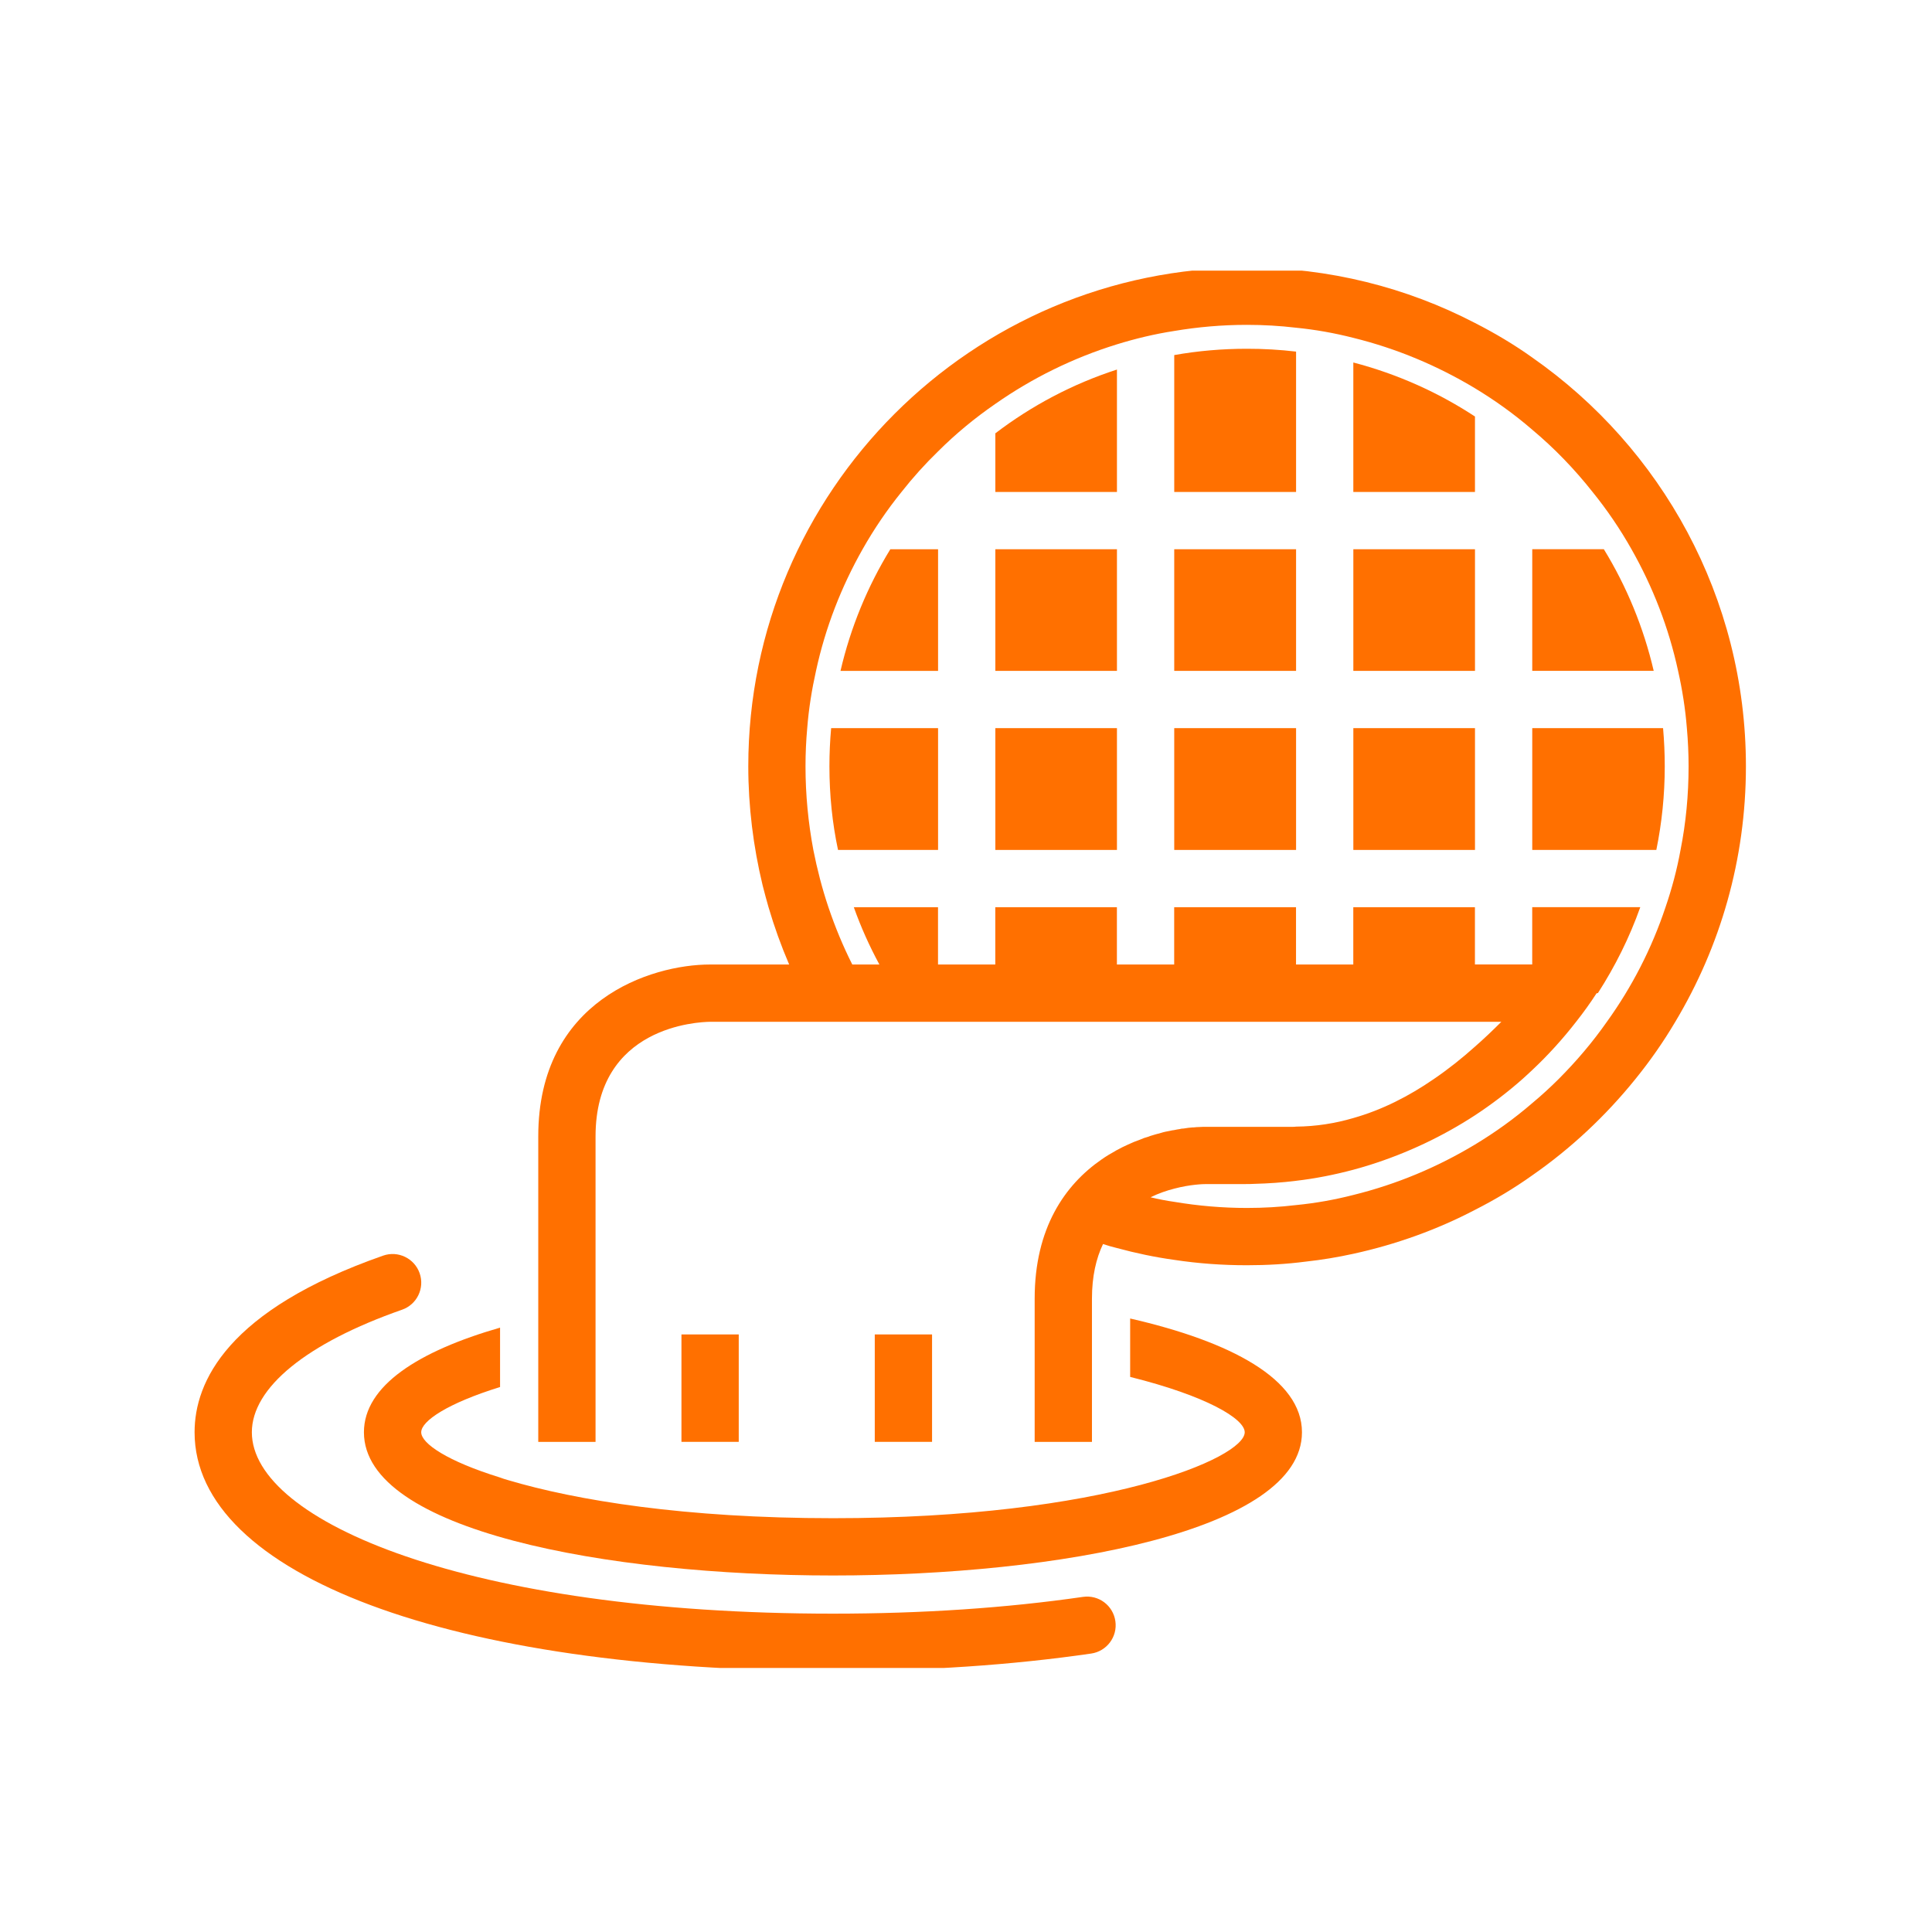 <svg xmlns="http://www.w3.org/2000/svg" version="1.1" xmlns:xlink="http://www.w3.org/1999/xlink" xmlns:svgjs="http://svgjs.dev/svgjs" width="128" height="128" viewBox="0 0 128 128"><g transform="matrix(0.805,0,0,0.805,12.761,17.93)"><svg viewBox="0 0 95 86" data-background-color="#ffffff" preserveAspectRatio="xMidYMid meet" height="115" width="128" xmlns="http://www.w3.org/2000/svg" xmlns:xlink="http://www.w3.org/1999/xlink"><g id="tight-bounds" transform="matrix(1,0,0,1,-0.24,-0.186)"><svg viewBox="0 0 95.481 86.371" height="86.371" width="95.481"><g><svg viewBox="0 0 95.481 86.371" height="86.371" width="95.481"><g><svg viewBox="0 0 95.481 86.371" height="86.371" width="95.481"><g id="textblocktransform"><svg viewBox="0 0 95.481 86.371" height="86.371" width="95.481" id="textblock"><g><svg viewBox="0 0 95.481 86.371" height="86.371" width="95.481"><g><svg viewBox="0 0 95.481 86.371" height="86.371" width="95.481"><g><svg xmlns="http://www.w3.org/2000/svg" xmlns:xlink="http://www.w3.org/1999/xlink" version="1.1" x="0" y="0" viewBox="4.75 9.519 89.501 80.962" enable-background="new 0 0 100 100" xml:space="preserve" height="86.371" width="95.481" class="icon-icon-0" data-fill-palette-color="accent" id="icon-0"><path d="M44.89 25.767h2.754v7.017h-5.629C42.599 30.271 43.579 27.903 44.89 25.767z" fill="#ff7000" data-fill-palette-color="accent"></path><rect x="50.948" y="25.767" width="7.016" height="7.017" fill="#ff7000" data-fill-palette-color="accent"></rect><path d="M57.964 15.4v7.062h-7.016V19.08C53.041 17.482 55.41 16.227 57.964 15.4z" fill="#ff7000" data-fill-palette-color="accent"></path><path d="M68.298 14.365v8.097h-7.029v-7.897c1.366-0.243 2.767-0.364 4.197-0.364C66.426 14.2 67.371 14.255 68.298 14.365z" fill="#ff7000" data-fill-palette-color="accent"></path><path d="M78.619 18.11v4.352h-7.018v-7.469C74.126 15.654 76.492 16.712 78.619 18.11z" fill="#ff7000" data-fill-palette-color="accent"></path><rect x="61.269" y="25.767" width="7.029" height="7.017" fill="#ff7000" data-fill-palette-color="accent"></rect><rect x="71.602" y="25.767" width="7.018" height="7.017" fill="#ff7000" data-fill-palette-color="accent"></rect><path d="M88.931 32.783h-7.007v-7.017h4.13C87.365 27.903 88.345 30.271 88.931 32.783z" fill="#ff7000" data-fill-palette-color="accent"></path><path d="M41.475 36.088h6.169v7.027h-5.772c-0.331-1.553-0.496-3.172-0.496-4.824C41.376 37.553 41.409 36.814 41.475 36.088z" fill="#ff7000" data-fill-palette-color="accent"></path><rect x="50.948" y="36.088" width="7.016" height="7.027" fill="#ff7000" data-fill-palette-color="accent"></rect><rect x="61.269" y="36.088" width="7.029" height="7.027" fill="#ff7000" data-fill-palette-color="accent"></rect><rect x="71.602" y="36.088" width="7.018" height="7.027" fill="#ff7000" data-fill-palette-color="accent"></rect><path d="M89.568 38.291c0 1.652-0.166 3.261-0.486 4.824h-7.158v-7.027h7.547C89.535 36.814 89.568 37.553 89.568 38.291z" fill="#ff7000" data-fill-palette-color="accent"></path><path d="M81.924 14.706c-1.047-0.748-2.16-1.409-3.305-1.993-3.943-2.049-8.417-3.194-13.153-3.194-15.86 0-28.771 12.91-28.771 28.772 0 2.313 0.287 4.626 0.826 6.862 0.11 0.43 0.221 0.849 0.342 1.267 0.33 1.124 0.727 2.226 1.19 3.305h-4.561c-3.426 0-9.914 2.071-9.914 9.915v17.625h3.305V59.64c0-6.368 5.937-6.6 6.609-6.61H80.14c-0.484 0.485-0.991 0.97-1.521 1.433-0.749 0.672-1.541 1.301-2.379 1.873-1.421 0.979-2.964 1.773-4.639 2.247-1.045 0.308-2.146 0.484-3.304 0.495-0.066 0.012-0.144 0.012-0.21 0.012h-4.956c-0.133 0-0.276 0-0.418 0.011-0.1 0-0.211 0.01-0.319 0.022h-0.057c-0.164 0.011-0.342 0.032-0.529 0.065-0.075 0-0.153 0.01-0.23 0.033-0.099 0.01-0.197 0.034-0.31 0.056-0.075 0.01-0.164 0.021-0.241 0.043-0.177 0.033-0.353 0.065-0.528 0.122-0.21 0.054-0.407 0.109-0.617 0.176-0.021 0.012-0.033 0.012-0.055 0.022-0.021 0.01-0.033 0.01-0.055 0.021-0.166 0.043-0.33 0.1-0.496 0.176-0.22 0.077-0.441 0.165-0.673 0.275-0.219 0.099-0.429 0.199-0.64 0.319-0.032 0.012-0.065 0.033-0.098 0.056-0.264 0.143-0.518 0.297-0.772 0.474-2.146 1.477-3.876 3.987-3.876 8.041v8.263h3.305v-8.263c0-1.289 0.243-2.325 0.639-3.151 0.264 0.089 0.529 0.166 0.803 0.232 1.093 0.297 2.193 0.528 3.305 0.682 1.39 0.211 2.788 0.31 4.197 0.31 1.146 0 2.281-0.065 3.395-0.21 0.924-0.1 1.839-0.253 2.741-0.451 2.469-0.54 4.825-1.388 7.018-2.534 1.145-0.582 2.258-1.244 3.305-1.992 2.236-1.554 4.242-3.437 5.948-5.552 0.849-1.047 1.619-2.148 2.303-3.306 2.589-4.318 4.075-9.362 4.075-14.738C94.25 28.542 89.371 19.906 81.924 14.706zM89.612 46.42c-0.793 2.38-1.938 4.605-3.382 6.609-0.826 1.18-1.763 2.281-2.786 3.306-0.485 0.484-0.991 0.947-1.521 1.388-1.034 0.893-2.137 1.685-3.305 2.39-2.16 1.301-4.517 2.292-7.018 2.908-1.079 0.276-2.18 0.474-3.304 0.583-0.927 0.111-1.872 0.166-2.832 0.166-1.42 0-2.819-0.121-4.197-0.353-0.461-0.065-0.912-0.154-1.364-0.263 0.473-0.233 0.937-0.387 1.364-0.497 0.916-0.243 1.653-0.265 1.863-0.265h2.203c0.188 0 0.364 0 0.551-0.012 0.814-0.021 1.619-0.076 2.412-0.176 1.124-0.131 2.235-0.353 3.304-0.638 0.32-0.089 0.64-0.177 0.948-0.276 2.169-0.684 4.208-1.651 6.069-2.863 0.958-0.629 1.883-1.333 2.742-2.093 0.187-0.166 0.374-0.342 0.563-0.518 0.914-0.859 1.764-1.796 2.534-2.788 0.418-0.529 0.814-1.079 1.178-1.642 0.044-0.011 0.077-0.011 0.077-0.011 0.992-1.542 1.819-3.194 2.445-4.957h-6.234v3.305h-3.305V46.42h-7.018v3.305h-3.304V46.42h-7.029v3.305h-3.305V46.42h-7.016v3.305h-3.304V46.42h-4.858c0.408 1.146 0.903 2.248 1.476 3.305h-1.564c-0.54-1.068-0.992-2.17-1.377-3.305-0.363-1.079-0.65-2.192-0.87-3.305-0.297-1.586-0.452-3.194-0.452-4.824 0-0.738 0.033-1.477 0.099-2.203 0.088-1.124 0.266-2.225 0.507-3.305 0.54-2.5 1.465-4.857 2.688-7.017 0.661-1.168 1.41-2.27 2.247-3.305 0.65-0.826 1.354-1.608 2.104-2.336 1.013-1.013 2.125-1.928 3.304-2.742 2.126-1.487 4.483-2.654 7.016-3.437 1.07-0.33 2.172-0.596 3.305-0.771 1.366-0.231 2.767-0.353 4.197-0.353 0.96 0 1.905 0.055 2.832 0.165 1.124 0.11 2.225 0.309 3.304 0.584 2.501 0.617 4.857 1.608 7.018 2.908 1.168 0.705 2.271 1.498 3.305 2.391 1.277 1.068 2.445 2.28 3.48 3.591 0.838 1.035 1.588 2.137 2.247 3.305 1.224 2.159 2.148 4.517 2.688 7.017 0.242 1.08 0.418 2.181 0.507 3.305 0.065 0.727 0.099 1.465 0.099 2.203 0 1.652-0.154 3.261-0.464 4.824C90.273 44.25 89.978 45.352 89.612 46.42z" fill="#ff7000" data-fill-palette-color="accent"></path><path d="M41.581 90.481c-22.03 0-36.831-5.533-36.831-13.77 0-2.911 1.888-7.046 10.879-10.191 0.861-0.301 1.804 0.154 2.105 1.015 0.301 0.863-0.153 1.805-1.015 2.106-5.506 1.925-8.665 4.503-8.665 7.07 0 5.146 12.54 10.465 33.526 10.465 5.142 0 9.994-0.326 14.42-0.967 0.911-0.133 1.741 0.496 1.872 1.396 0.133 0.903-0.494 1.742-1.396 1.873C51.892 90.145 46.88 90.481 41.581 90.481z" fill="#ff7000" data-fill-palette-color="accent"></path><path d="M58.726 70.148v3.37c4.385 1.09 6.609 2.413 6.609 3.193 0 1.487-8.086 4.958-23.749 4.958-8.537 0-14.816-1.024-18.771-2.203-0.155-0.045-0.298-0.088-0.441-0.144-3.029-0.937-4.549-1.961-4.549-2.611 0-0.648 1.52-1.672 4.549-2.61v-3.426c-4.704 1.355-7.854 3.35-7.854 6.036 0 5.675 14.022 8.263 27.065 8.263 13.03 0 27.053-2.588 27.053-8.263C68.639 73.65 64.542 71.48 58.726 70.148z" fill="#ff7000" data-fill-palette-color="accent"></path><rect x="32.839" y="71.067" width="3.305" height="6.197" fill="#ff7000" data-fill-palette-color="accent"></rect><rect x="43.992" y="71.067" width="3.305" height="6.197" fill="#ff7000" data-fill-palette-color="accent"></rect></svg></g></svg></g></svg></g></svg></g></svg></g><g></g></svg></g><defs></defs></svg><rect width="95.481" height="86.371" fill="none" stroke="none" visibility="hidden"></rect></g></svg></g></svg>